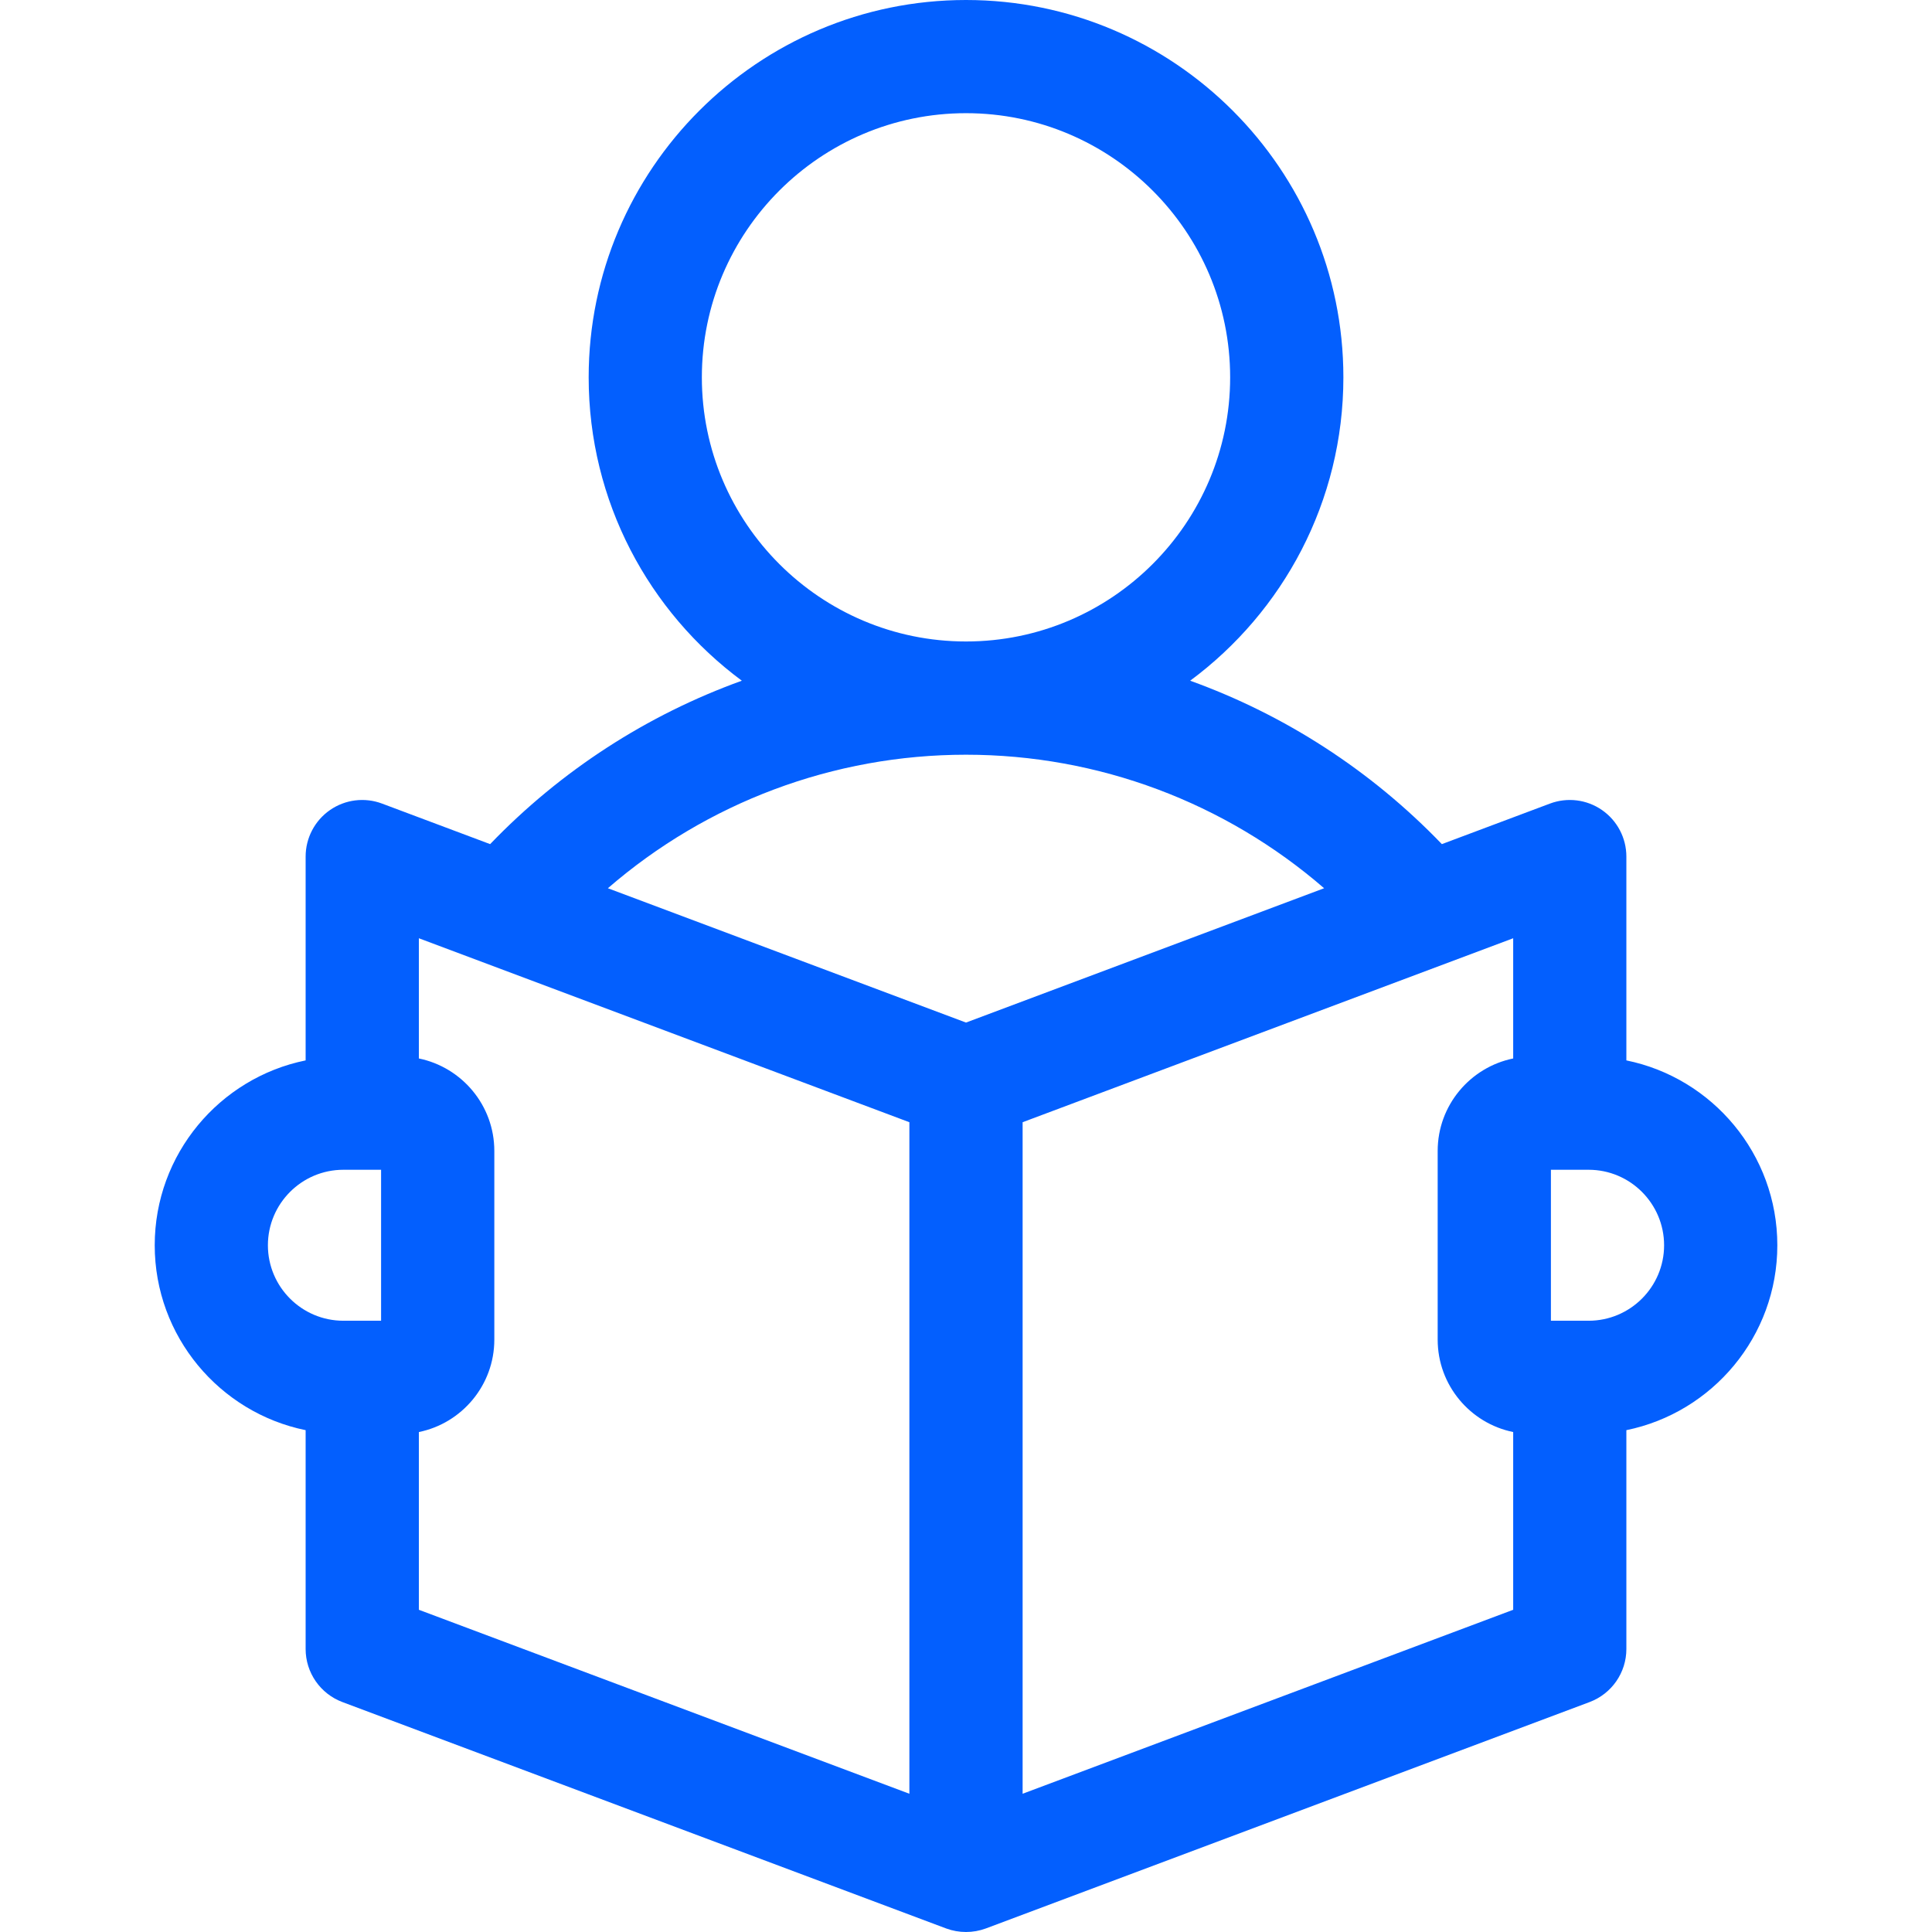 <svg width="36" height="36" viewBox="0 0 36 36" fill="none" xmlns="http://www.w3.org/2000/svg">
    <g clip-path="url(#clip0)">
        <path d="M33.118 23.204C33.118 21.506 31.908 20.085 30.305 19.759V15.961C30.305 15.615 30.135 15.291 29.851 15.094C29.567 14.897 29.204 14.852 28.88 14.974L26.867 15.729C25.545 14.354 23.938 13.319 22.177 12.684C23.908 11.402 25.032 9.345 25.032 7.031C25.032 3.154 21.877 0 18 0C14.123 0 10.969 3.154 10.969 7.031C10.969 9.345 12.092 11.402 13.823 12.684C12.062 13.319 10.455 14.354 9.133 15.729L7.12 14.974C6.796 14.852 6.433 14.897 6.149 15.094C5.865 15.291 5.695 15.615 5.695 15.961V19.759C4.092 20.085 2.883 21.506 2.883 23.204C2.883 24.901 4.092 26.322 5.695 26.649V30.727C5.695 31.167 5.968 31.56 6.379 31.715L17.63 35.934C17.867 36.022 18.133 36.022 18.37 35.934L29.621 31.715C30.032 31.56 30.305 31.167 30.305 30.727V26.649C31.908 26.322 33.118 24.901 33.118 23.204ZM13.078 7.031C13.078 4.317 15.286 2.109 18 2.109C20.714 2.109 22.922 4.317 22.922 7.031C22.922 9.745 20.714 11.953 18 11.953C15.286 11.953 13.078 9.745 13.078 7.031ZM18 14.063C20.471 14.063 22.831 14.956 24.673 16.551L18 19.054L11.327 16.551C13.169 14.956 15.529 14.063 18 14.063ZM4.992 23.204C4.992 22.428 5.623 21.797 6.398 21.797H7.101V24.61H6.398C5.623 24.61 4.992 23.979 4.992 23.204ZM7.805 26.684C8.606 26.521 9.211 25.81 9.211 24.962V21.446C9.211 20.597 8.606 19.887 7.805 19.723V17.483L16.945 20.911V33.424L7.805 29.996V26.684ZM19.055 33.424V20.911L28.196 17.483V19.723C27.394 19.887 26.789 20.597 26.789 21.446V24.962C26.789 25.81 27.394 26.521 28.196 26.684V29.996L19.055 33.424ZM29.602 24.61H28.899V21.797H29.602C30.377 21.797 31.008 22.428 31.008 23.204C31.008 23.979 30.377 24.61 29.602 24.61Z" fill="#035FFE"/>
    </g>
    <defs>
        <clipPath id="clip0">
            <rect width="36" height="36" fill="white"/>
        </clipPath>
    </defs>
</svg>

